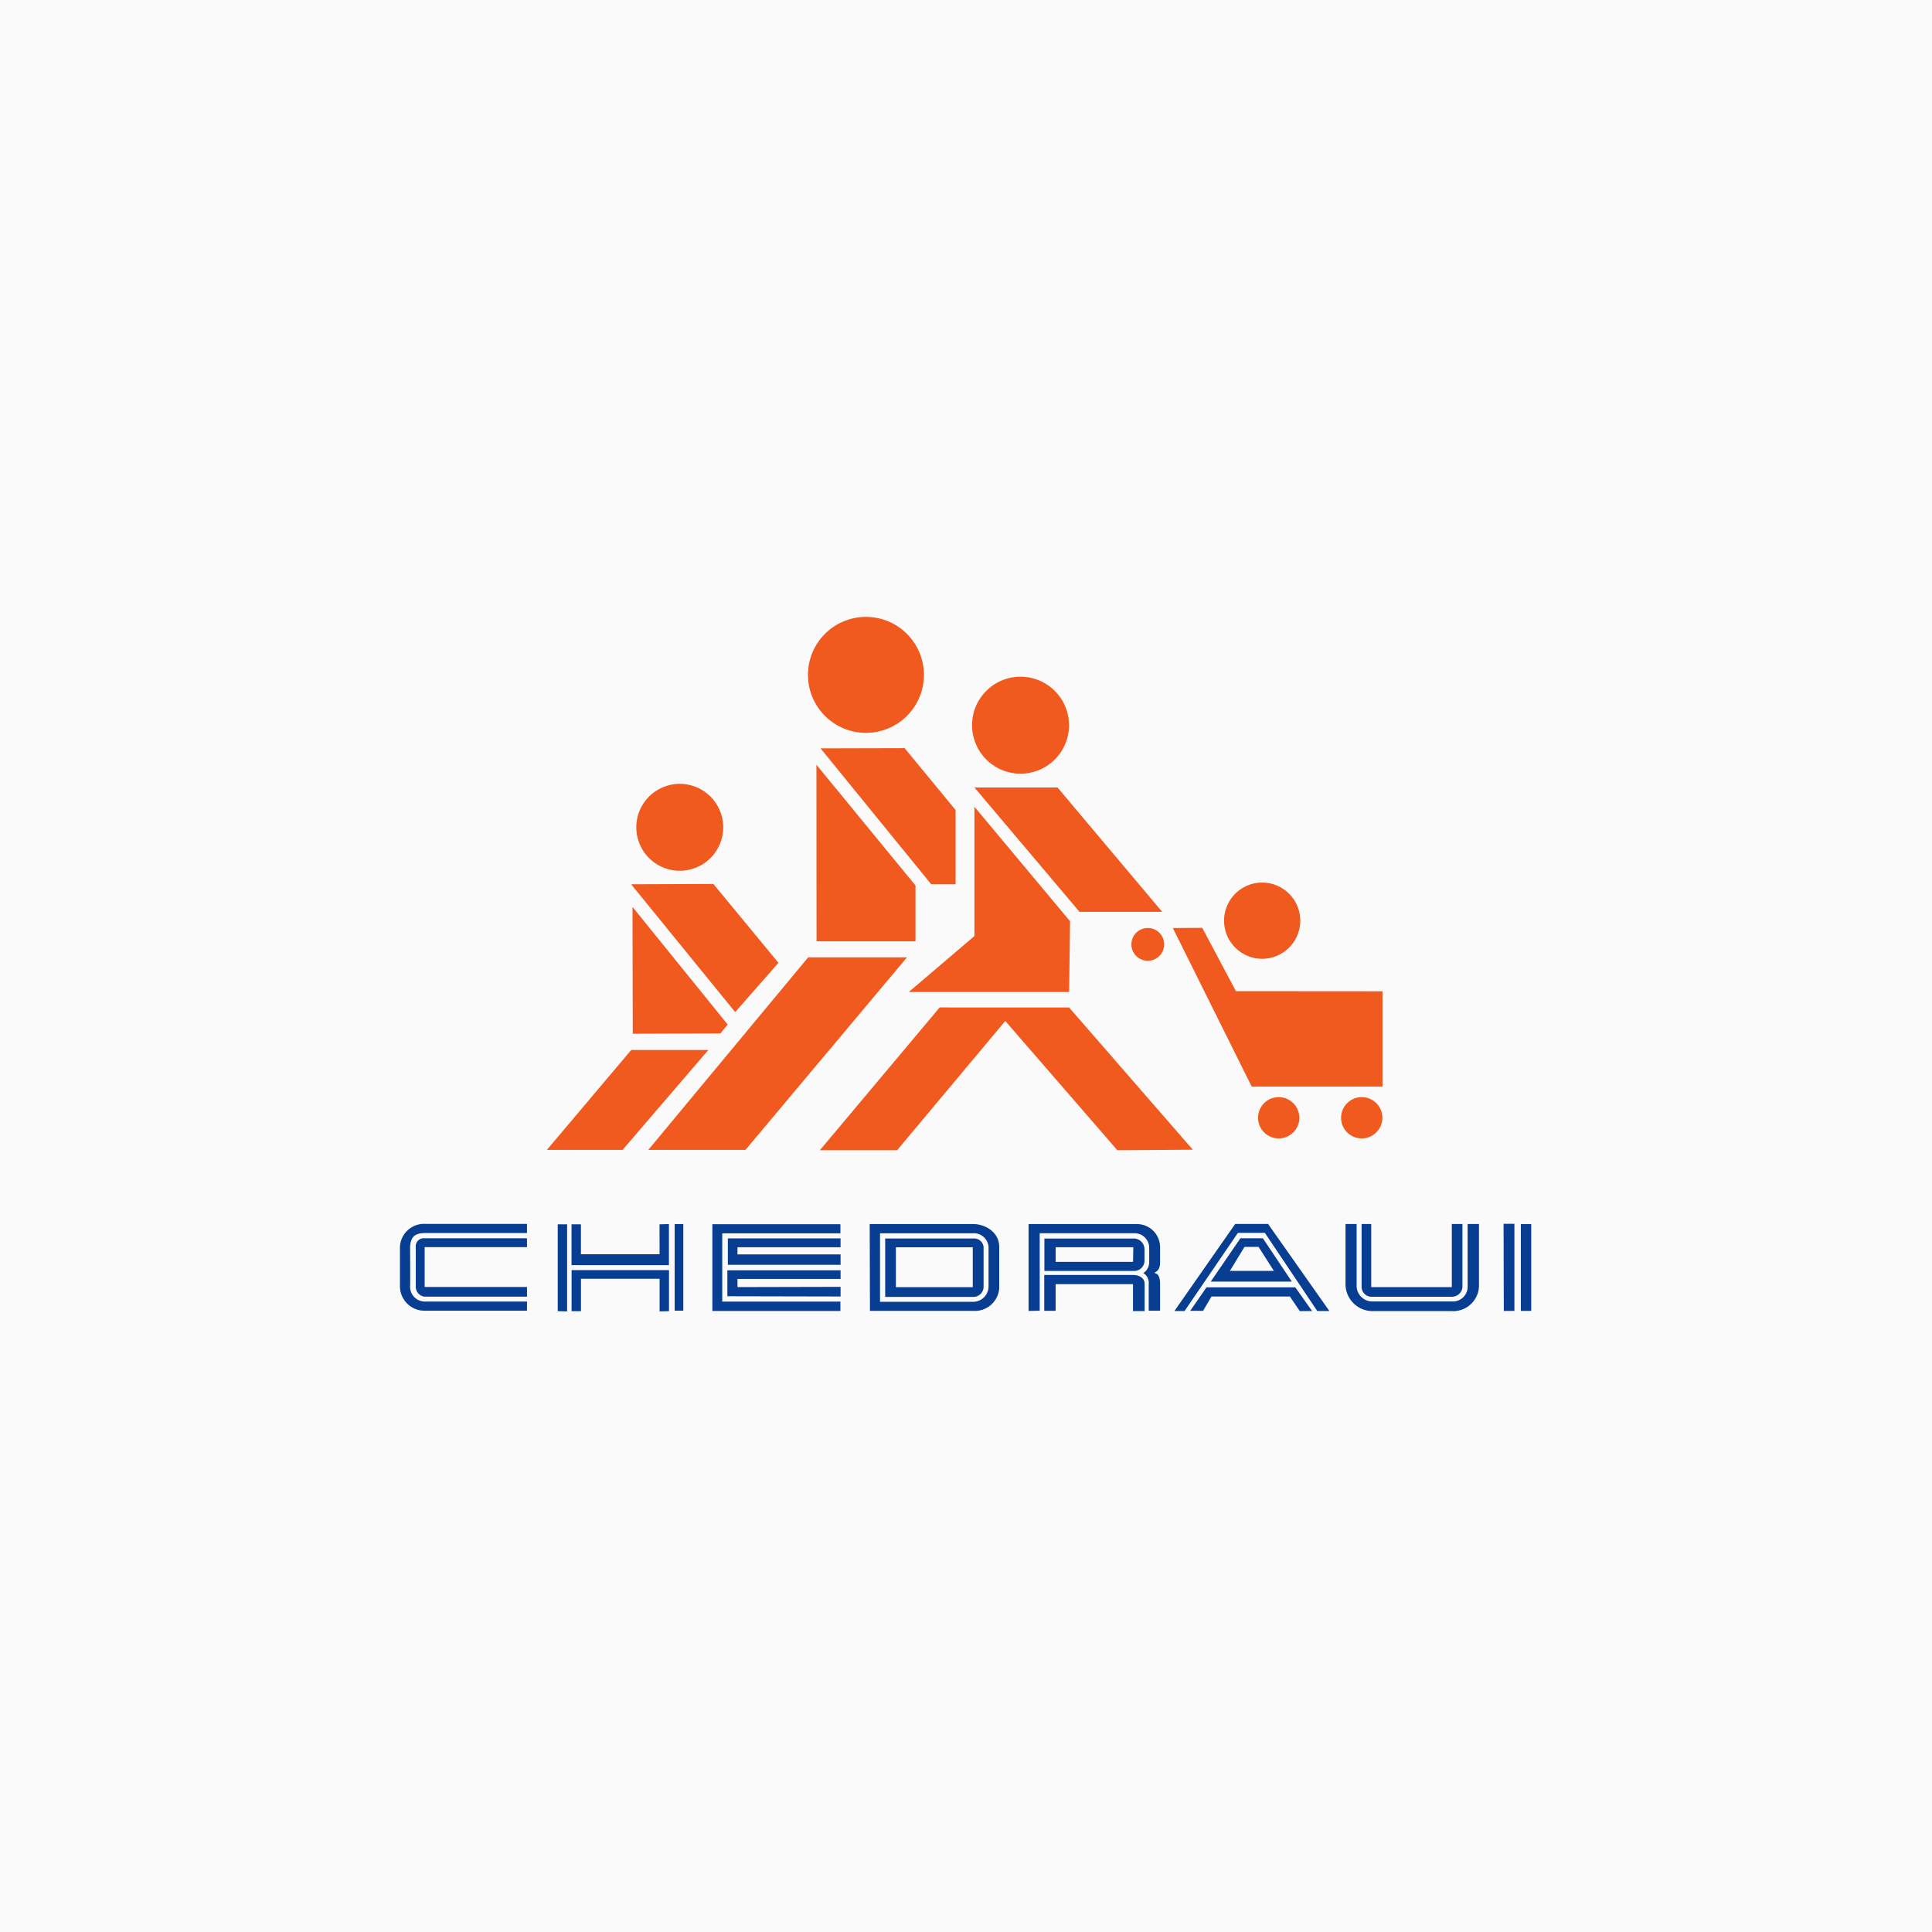 <svg xmlns="http://www.w3.org/2000/svg" width="285" height="285" viewBox="0 0 285 285">
  <g id="chedarui" transform="translate(-665 -4256)">
    <rect id="Rectángulo_2587" data-name="Rectángulo 2587" width="285" height="285" transform="translate(665 4256)" fill="#fafafa"/>
    <g id="Grupo_4862" data-name="Grupo 4862" transform="translate(724 4347)">
      <path id="Trazado_33675" data-name="Trazado 33675" d="M1161.284,828.085l-17.677,21.066h11.4l15.958-19.07,16.536,19.07,11.127-.081-18.255-20.984Z" transform="translate(-1081.67 -770.471)" fill="#f05a1e"/>
      <path id="Trazado_33676" data-name="Trazado 33676" d="M1152.781,823.875l-23.582,28.4h14.337l23.826-28.4Z" transform="translate(-1092.562 -773.654)" fill="#f05a1e"/>
      <path id="Trazado_33677" data-name="Trazado 33677" d="M1173.263,821.421l11.641,23.4h19.29V830.757l-21.62-.017-4.969-9.344Z" transform="translate(-1059.254 -775.527)" fill="#f05a1e"/>
      <path id="Trazado_33678" data-name="Trazado 33678" d="M1156.6,809.607l15.5,18.345h12.195l-15.437-18.345Z" transform="translate(-1071.853 -784.438)" fill="#f05a1e"/>
      <path id="Trazado_33679" data-name="Trazado 33679" d="M1160.765,811.224V830.3l-9.686,8.252h23.656l.139-10.435Z" transform="translate(-1076.022 -783.216)" fill="#f05a1e"/>
      <path id="Trazado_33680" data-name="Trazado 33680" d="M1133.116,831.658l-12.439,14.736h11.168l12.651-14.736Z" transform="translate(-1099.002 -767.771)" fill="#f05a1e"/>
      <path id="Trazado_33681" data-name="Trazado 33681" d="M1127.753,817.758l15.355,18.858,6.378-7.274-9.6-11.633Z" transform="translate(-1093.654 -778.314)" fill="#f05a1e"/>
      <path id="Trazado_33682" data-name="Trazado 33682" d="M1143.667,806.332l16.324,20.048,3.6.008V815.432l-7.519-9.132Z" transform="translate(-1081.625 -786.938)" fill="#f05a1e"/>
      <path id="Trazado_33683" data-name="Trazado 33683" d="M1151.165,795.273a8.554,8.554,0,1,0,8.553,8.555A8.563,8.563,0,0,0,1151.165,795.273Z" transform="translate(-1082.422 -795.273)" fill="#f05a1e"/>
      <path id="Trazado_33684" data-name="Trazado 33684" d="M1143.321,807.695l.016,26.051h14.6V825.51Z" transform="translate(-1081.886 -785.884)" fill="#f05a1e"/>
      <path id="Trazado_33685" data-name="Trazado 33685" d="M1163.548,800.3a7.152,7.152,0,1,0,7.154,7.152A7.16,7.16,0,0,0,1163.548,800.3Z" transform="translate(-1072.004 -791.476)" fill="#f05a1e"/>
      <path id="Trazado_33686" data-name="Trazado 33686" d="M1127.869,819.638l.041,18.712,12.936-.049,1.067-1.312Z" transform="translate(-1093.567 -776.856)" fill="#f05a1e"/>
      <path id="Trazado_33687" data-name="Trazado 33687" d="M1134.6,809.3a6.411,6.411,0,1,0,6.411,6.411A6.418,6.418,0,0,0,1134.6,809.3Z" transform="translate(-1093.324 -784.671)" fill="#f05a1e"/>
      <path id="Trazado_33688" data-name="Trazado 33688" d="M1183.19,817.594a5.621,5.621,0,1,0,5.62,5.62A5.623,5.623,0,0,0,1183.19,817.594Z" transform="translate(-1056 -778.401)" fill="#f05a1e"/>
      <path id="Trazado_33689" data-name="Trazado 33689" d="M1190.446,835.619a3.046,3.046,0,1,0,3.046,3.046A3.052,3.052,0,0,0,1190.446,835.619Z" transform="translate(-1048.569 -764.776)" fill="#f05a1e"/>
      <path id="Trazado_33690" data-name="Trazado 33690" d="M1183.47,835.619a3.046,3.046,0,1,0,3.047,3.046A3.053,3.053,0,0,0,1183.47,835.619Z" transform="translate(-1053.842 -764.776)" fill="#f05a1e"/>
      <path id="Trazado_33691" data-name="Trazado 33691" d="M1172.2,821.409a2.419,2.419,0,1,0,2.42,2.42A2.42,2.42,0,0,0,1172.2,821.409Z" transform="translate(-1061.883 -775.518)" fill="#f05a1e"/>
      <g id="Grupo_4235" data-name="Grupo 4235" transform="translate(0 89.534)">
        <path id="Trazado_33692" data-name="Trazado 33692" d="M1182.365,846.275l-8.97,12.846h1.495l7.877-11.532h3.975l7.731,11.532h1.787l-9.044-12.846Z" transform="translate(-1059.154 -846.256)" fill="#073e92"/>
        <path id="Trazado_33693" data-name="Trazado 33693" d="M1205.787,855.44a2.174,2.174,0,0,1-2.116,2.263h-12a2.322,2.322,0,0,1-2.262-2.372V846.28h-1.64v8.76a3.994,3.994,0,0,0,3.9,4.086h11.778a3.807,3.807,0,0,0,4.01-3.612V846.28h-1.677Z" transform="translate(-1048.286 -846.252)" fill="#073e92"/>
        <path id="Trazado_33694" data-name="Trazado 33694" d="M1180.543,851.759v-2.081a3.408,3.408,0,0,0-3.39-3.392h-16.008V859.1l1.64-.037V847.635h13.966a2.157,2.157,0,0,1,2.188,2.117v2.081a1.977,1.977,0,0,1-.62,1.5l-.254.146.219.182a1.671,1.671,0,0,1,.583,1.459v3.942h1.677v-3.942c0-1.094-.328-1.422-.583-1.533l-.255-.109.327-.219C1180.617,852.855,1180.543,851.868,1180.543,851.759Z" transform="translate(-1068.414 -846.248)" fill="#073e92"/>
        <path id="Trazado_33695" data-name="Trazado 33695" d="M1163,846.282H1147.8l.037,12.809h15.241a3.6,3.6,0,0,0,3.829-3.357v-6.095C1166.9,847.558,1164.969,846.282,1163,846.282Zm2.332,9.246a2.282,2.282,0,0,1-2.334,2.227h-13.675v-10.11H1163a2.176,2.176,0,0,1,2.334,2.007Z" transform="translate(-1078.505 -846.251)" fill="#073e92"/>
        <path id="Trazado_33696" data-name="Trazado 33696" d="M1136.038,847.645h17.43v-1.35h-18.889V859.1h18.889v-1.387h-17.43Z" transform="translate(-1088.494 -846.241)" fill="#073e92"/>
        <path id="Trazado_33697" data-name="Trazado 33697" d="M1108.333,849.627V855.5a3.61,3.61,0,0,0,3.61,3.575h15.132v-1.35h-15.132a2.186,2.186,0,0,1-2.116-2.225c.037-.657,0-5.8,0-5.912.11-1.168.474-1.972,2.225-1.972h15.023v-1.348h-14.986A3.558,3.558,0,0,0,1108.333,849.627Z" transform="translate(-1108.333 -846.259)" fill="#073e92"/>
        <path id="Trazado_33698" data-name="Trazado 33698" d="M1177.13,851.6l-2.406,3.467h1.9l1.24-2.116h11.56l1.459,2.153h1.823l-2.48-3.5Z" transform="translate(-1058.15 -842.234)" fill="#073e92"/>
        <path id="Trazado_33699" data-name="Trazado 33699" d="M1135.88,851.387h16.628v-1.533H1137.3V848.8h15.206v-1.313H1135.88Z" transform="translate(-1087.511 -845.343)" fill="#073e92"/>
        <path id="Trazado_33700" data-name="Trazado 33700" d="M1135.839,854l16.7.036v-1.423l-15.206.036v-1.2h15.206v-1.277h-16.7Z" transform="translate(-1087.542 -843.317)" fill="#073e92"/>
        <path id="Trazado_33701" data-name="Trazado 33701" d="M1109.662,848.789v5.766a1.484,1.484,0,0,0,1.24,1.533h15.169v-1.424h-15.1v-5.875h15.1v-1.313h-15.132A1.181,1.181,0,0,0,1109.662,848.789Z" transform="translate(-1107.329 -845.348)" fill="#073e92"/>
        <path id="Trazado_33702" data-name="Trazado 33702" d="M1190.543,857.01h11.889a1.542,1.542,0,0,0,1.568-1.5V846.28h-1.568v9.306h-11.889V846.28h-1.42v9.2A1.472,1.472,0,0,0,1190.543,857.01Z" transform="translate(-1047.266 -846.252)" fill="#073e92"/>
        <path id="Trazado_33703" data-name="Trazado 33703" d="M1175.553,850.56h-13.091v5.292h1.677V851.91h11.415v3.977h1.714v-4.014C1177.267,850.962,1176.427,850.56,1175.553,850.56Z" transform="translate(-1067.419 -843.017)" fill="#073e92"/>
        <path id="Trazado_33704" data-name="Trazado 33704" d="M1177.242,850.854V849.1a1.588,1.588,0,0,0-1.568-1.6h-13.2v4.781H1175.6A1.526,1.526,0,0,0,1177.242,850.854Zm-1.691.088h-11.413v-2.154h11.45Z" transform="translate(-1067.41 -845.333)" fill="#073e92"/>
        <path id="Trazado_33705" data-name="Trazado 33705" d="M1162.081,847.5H1149.1v8.613h12.946a1.506,1.506,0,0,0,1.568-1.424v-5.949A1.4,1.4,0,0,0,1162.081,847.5Zm-.063,7.176h-11.342v-5.877h11.342Z" transform="translate(-1077.52 -845.334)" fill="#073e92"/>
        <path id="Trazado_33706" data-name="Trazado 33706" d="M1135.732,850.737h-11.6v-4.416h-1.386v6.022h14.367v-6.058l-1.386.036Z" transform="translate(-1097.435 -846.248)" fill="#073e92"/>
        <path id="Trazado_33707" data-name="Trazado 33707" d="M1122.751,856.209h1.386v-4.781h11.6v4.817l1.386-.036v-6.058h-14.367Z" transform="translate(-1097.435 -843.326)" fill="#073e92"/>
        <path id="Trazado_33708" data-name="Trazado 33708" d="M1180.824,847.48l-4.375,6.388h11.961l-4.267-6.388Zm-1.547,4.808,2.151-3.54h2.079l2.26,3.54Z" transform="translate(-1056.847 -845.345)" fill="#073e92"/>
        <rect id="Rectángulo_2584" data-name="Rectángulo 2584" width="1.532" height="12.81" transform="translate(165.348 0.036)" fill="#073e92"/>
        <path id="Trazado_33709" data-name="Trazado 33709" d="M1201.084,859.111h1.568V846.264h-1.6Z" transform="translate(-1038.252 -846.264)" fill="#073e92"/>
        <path id="Trazado_33710" data-name="Trazado 33710" d="M1121.587,859.116l1.386.036V846.306h-1.386Z" transform="translate(-1098.314 -846.233)" fill="#073e92"/>
        <rect id="Rectángulo_2585" data-name="Rectángulo 2585" width="1.276" height="12.773" transform="translate(40.521 0.037)" fill="#073e92"/>
      </g>
    </g>
  </g>
</svg>

